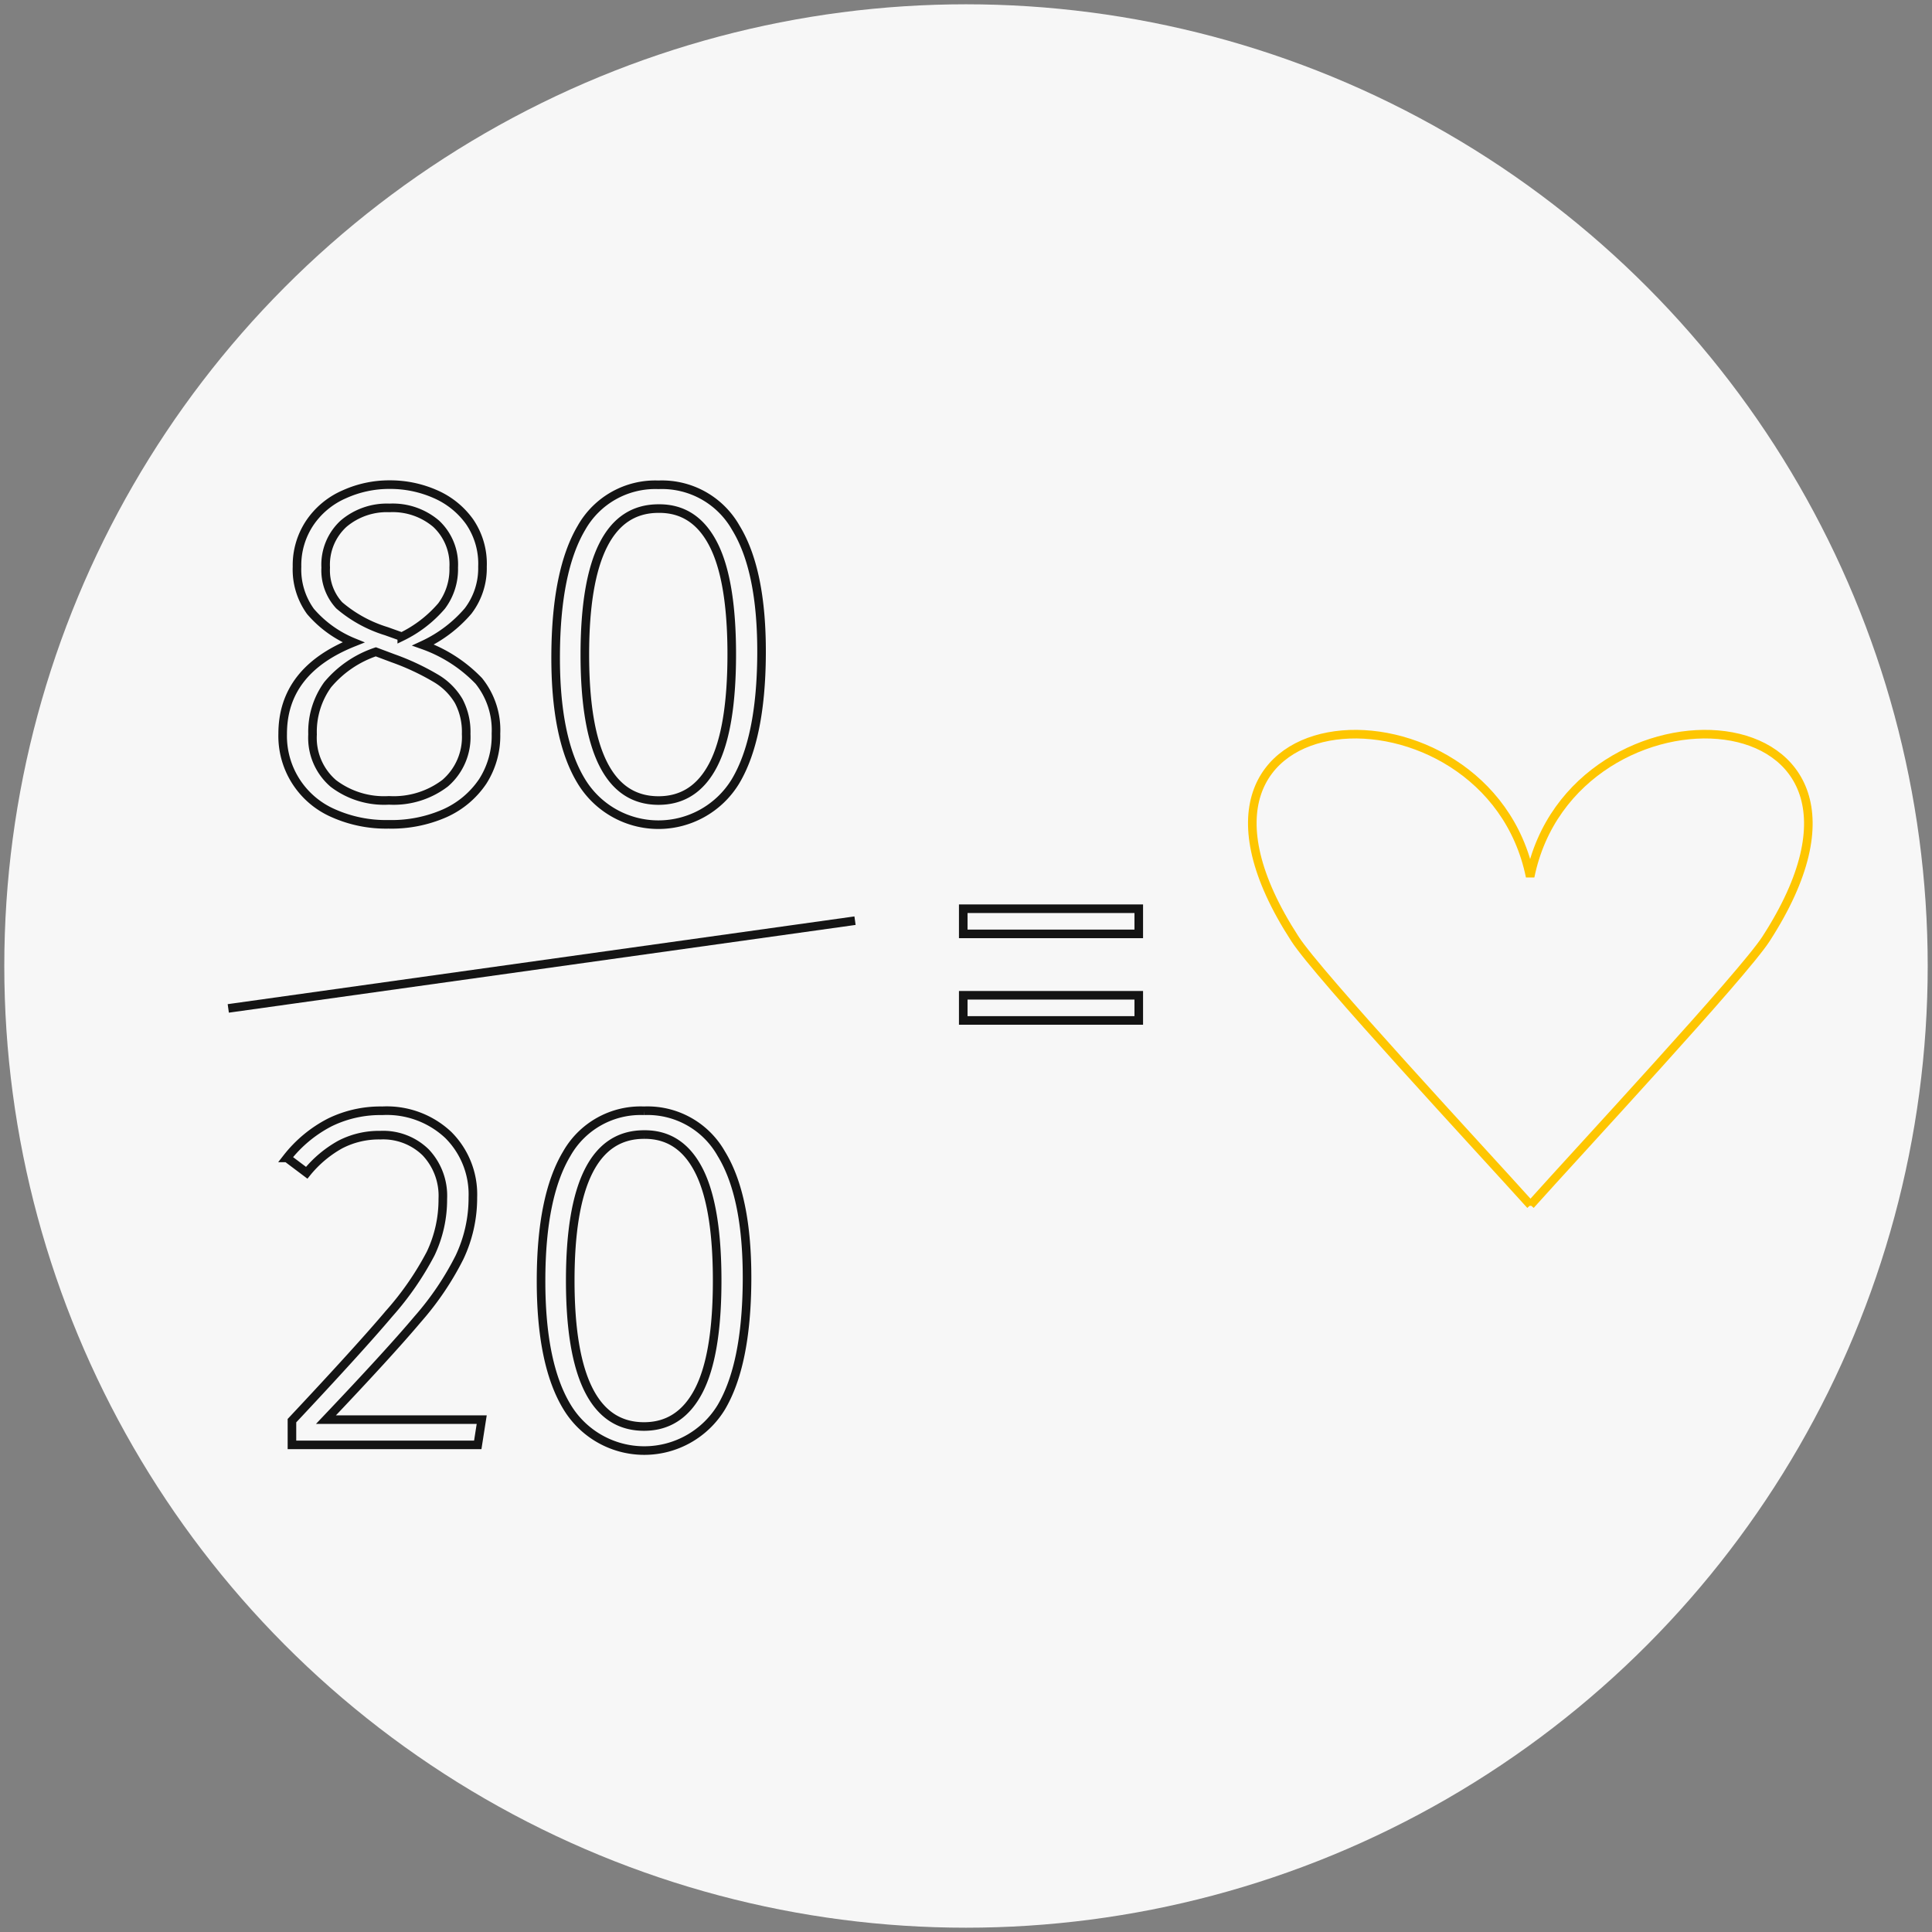 <?xml version="1.0" encoding="UTF-8" standalone="no"?>
<svg
   id="Ebene_1"
   data-name="Ebene 1"
   viewBox="0 0 225 225"
   version="1.1"
   sodipodi:docname="whyicare_4.svg"
   inkscape:version="1.1.1 (1:1.1+202109281944+c3084ef5ed)"
   xmlns:inkscape="http://www.inkscape.org/namespaces/inkscape"
   xmlns:sodipodi="http://sodipodi.sourceforge.net/DTD/sodipodi-0.dtd"
   xmlns="http://www.w3.org/2000/svg"
   xmlns:svg="http://www.w3.org/2000/svg">
  <rect x="0" y="0" width="225" height="225" fill="#808080" stroke="none"/>
  <sodipodi:namedview
     id="namedview1958"
     pagecolor="#ffffff"
     bordercolor="#666666"
     borderopacity="1.0"
     inkscape:pageshadow="2"
     inkscape:pageopacity="0.0"
     inkscape:pagecheckerboard="0"
     showgrid="false"
     inkscape:zoom="3.4755556"
     inkscape:cx="55.674552"
     inkscape:cy="112.35614"
     inkscape:window-width="1856"
     inkscape:window-height="1016"
     inkscape:window-x="0"
     inkscape:window-y="0"
     inkscape:window-maximized="1"
     inkscape:current-layer="Ebene_1" />
  <defs
     id="defs1943">
    <style
       id="style1941">.cls-1{fill:#fff8f0;}.cls-2,.cls-3,.cls-4{fill:none;}.cls-2,.cls-3{stroke:#0d1317;}.cls-3{stroke-linecap:square;}.cls-4{stroke:#fec601;}</style>
  </defs>
  <title
     id="title1945">whyicare_4</title>
  <g
     id="Page-1">
    <g
       id="Desktop-_1140_"
       data-name="Desktop-(&lt;1140)">
      <g
         id="wherefrom_4"
         data-name="wherefrom 4">
        <circle
           id="Oval-Copy-2"
           class="cls-1"
           cx="112.5"
           cy="112.5"
           r="112"
           style="fill:#f7f7f7;fill-opacity:1" />
        <path
           id="_80"
           data-name="80"
           class="cls-2"
           d="M49.28,75.12a16.77,16.77,0,0,1,6.48,4.18,9.12,9.12,0,0,1,2,6.14A9.84,9.84,0,0,1,56.22,91a10.45,10.45,0,0,1-4.44,3.72A15.4,15.4,0,0,1,45.24,96a15.06,15.06,0,0,1-6.48-1.32,9.8,9.8,0,0,1-5.84-9.22q0-7.36,8.24-10.65a13.11,13.11,0,0,1-5-3.6A8.32,8.32,0,0,1,34.59,66a8.85,8.85,0,0,1,1.5-5.12,9.31,9.31,0,0,1,4-3.31,12.67,12.67,0,0,1,5.3-1.13,13,13,0,0,1,5.3,1.1,9.6,9.6,0,0,1,4,3.22A8.66,8.66,0,0,1,56.19,66a8.2,8.2,0,0,1-1.67,5.15A15.45,15.45,0,0,1,49.28,75.12Zm-11.35-9a6,6,0,0,0,1.58,4.38A15.34,15.34,0,0,0,45,73.51l1.79.64a14.36,14.36,0,0,0,4.64-3.58,7.14,7.14,0,0,0,1.41-4.49A6.5,6.5,0,0,0,50.8,61a7.8,7.8,0,0,0-5.44-1.85A7.78,7.78,0,0,0,40,61,6.48,6.48,0,0,0,37.93,66.08ZM45.3,93.21a9.88,9.88,0,0,0,6.54-2,7.08,7.08,0,0,0,2.45-5.73,7.68,7.68,0,0,0-.87-3.84A7.52,7.52,0,0,0,50.77,79a28.6,28.6,0,0,0-5-2.34l-2-.75a12.5,12.5,0,0,0-5.61,3.83,9.38,9.38,0,0,0-1.76,5.79,7,7,0,0,0,2.42,5.71A9.76,9.76,0,0,0,45.3,93.21ZM76.69,56.46a9.88,9.88,0,0,1,9,5q3.06,5,3,14.78T85.65,91a10.5,10.5,0,0,1-17.94,0q-3.06-5-3-14.77t3-14.75A9.87,9.87,0,0,1,76.69,56.46Zm0,2.77q-8.58,0-8.58,17t8.58,17q4.22,0,6.37-4.15t2.16-12.84q0-8.7-2.16-12.88T76.69,59.23Z"
           style="stroke:#141414;stroke-opacity:1" />
        <path
           id="_"
           data-name="="
           class="cls-2"
           d="M112.18,108.76v-2.93h20.44v2.93Zm0,10.08v-2.93h20.44v2.93Z"
           style="stroke:#141414;stroke-opacity:1" />
        <path
           id="_20"
           data-name="20"
           class="cls-2"
           d="M44.52,129.36a10.45,10.45,0,0,1,7.69,2.82,9.77,9.77,0,0,1,2.86,7.26,16.17,16.17,0,0,1-1.56,7,34.2,34.2,0,0,1-4.87,7.2q-3.3,3.92-10.68,11.69H56.1l-.46,2.94H34v-2.82q7.89-8.41,11.32-12.47a34.83,34.83,0,0,0,4.84-7,14.64,14.64,0,0,0,1.41-6.36,7.36,7.36,0,0,0-2-5.42,7.08,7.08,0,0,0-5.27-2,9.78,9.78,0,0,0-4.69,1.1,13.4,13.4,0,0,0-3.89,3.28l-2.3-1.73a15.09,15.09,0,0,1,5-4.14A13.41,13.41,0,0,1,44.52,129.36Zm30.48,0a9.86,9.86,0,0,1,9,5q3.06,5,3,14.78T84,163.89a10.5,10.5,0,0,1-17.94,0q-3.06-5-3.05-14.77T66,134.37A9.88,9.88,0,0,1,75,129.36Zm0,2.77q-8.59,0-8.59,17t8.59,17q4.2,0,6.36-4.15t2.16-12.84q0-8.7-2.16-12.88T75,132.13Z"
           style="stroke:#141414;stroke-opacity:1" />
        <path
           id="Line"
           class="cls-3"
           d="M27.08,117.37l72-10.08"
           style="stroke:#141414;stroke-opacity:1" />
        <g
           id="Group-8">
          <path
             id="Combined-Shape"
             class="cls-4"
             d="M178.2,102.09c4.93-24.16,46.43-22.09,27.47,7.25-2.65,4.11-21.86,24.78-27.43,31v.09l0-.05,0,.05v-.09c-5.57-6.19-24.78-26.86-27.43-31C131.77,80,173.27,77.93,178.2,102.09Z" />
        </g>
      </g>
    </g>
  </g>
</svg>
